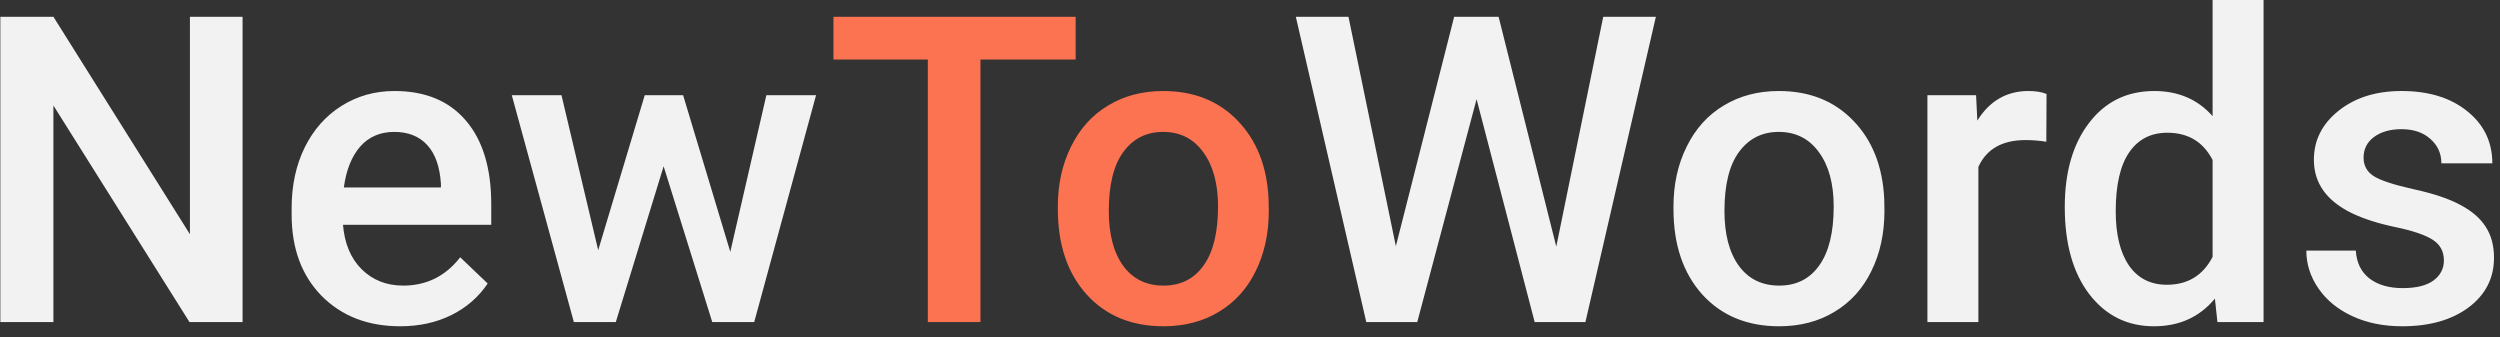<svg width="163" height="22" viewBox="0 0 163 22" fill="none" xmlns="http://www.w3.org/2000/svg">
<rect x="0" y="0" width="163" height="22" fill="#333333" stroke="none"/>
<path d="M15.815 21H12.355L3.482 6.877V21H0.023V1.094H3.482L12.383 15.271V1.094H15.815V21ZM26.096 21.273C23.99 21.273 22.281 20.613 20.969 19.291C19.665 17.96 19.014 16.192 19.014 13.986V13.576C19.014 12.1 19.296 10.783 19.861 9.625C20.436 8.458 21.238 7.551 22.268 6.904C23.297 6.257 24.446 5.934 25.713 5.934C27.727 5.934 29.281 6.576 30.375 7.861C31.478 9.146 32.029 10.965 32.029 13.316V14.656H22.363C22.463 15.878 22.869 16.844 23.58 17.555C24.3 18.266 25.203 18.621 26.287 18.621C27.809 18.621 29.049 18.006 30.006 16.775L31.797 18.484C31.204 19.369 30.412 20.057 29.418 20.549C28.434 21.032 27.326 21.273 26.096 21.273ZM25.699 8.6C24.788 8.6 24.049 8.919 23.484 9.557C22.928 10.195 22.573 11.083 22.418 12.223H28.748V11.977C28.675 10.865 28.379 10.026 27.859 9.461C27.34 8.887 26.62 8.6 25.699 8.6ZM47.615 16.42L49.967 6.207H53.207L49.174 21H46.44L43.268 10.842L40.15 21H37.416L33.369 6.207H36.609L39.002 16.311L42.037 6.207H44.539L47.615 16.42ZM101.469 16.078L104.531 1.094H107.963L103.369 21H100.061L96.273 6.467L92.404 21H89.082L84.488 1.094H87.92L91.01 16.051L94.811 1.094H97.709L101.469 16.078ZM109.111 13.467C109.111 12.018 109.398 10.714 109.973 9.557C110.547 8.39 111.354 7.497 112.393 6.877C113.432 6.248 114.626 5.934 115.975 5.934C117.971 5.934 119.589 6.576 120.828 7.861C122.077 9.146 122.751 10.851 122.852 12.975L122.865 13.754C122.865 15.212 122.583 16.516 122.018 17.664C121.462 18.812 120.66 19.701 119.611 20.33C118.572 20.959 117.369 21.273 116.002 21.273C113.915 21.273 112.242 20.581 110.984 19.195C109.736 17.801 109.111 15.946 109.111 13.631V13.467ZM112.434 13.754C112.434 15.276 112.748 16.47 113.377 17.336C114.006 18.193 114.881 18.621 116.002 18.621C117.123 18.621 117.993 18.184 118.613 17.309C119.242 16.434 119.557 15.153 119.557 13.467C119.557 11.972 119.233 10.787 118.586 9.912C117.948 9.037 117.077 8.6 115.975 8.6C114.89 8.6 114.029 9.033 113.391 9.898C112.753 10.755 112.434 12.04 112.434 13.754ZM133.42 9.242C132.982 9.169 132.531 9.133 132.066 9.133C130.544 9.133 129.519 9.716 128.99 10.883V21H125.668V6.207H128.84L128.922 7.861C129.724 6.576 130.836 5.934 132.258 5.934C132.732 5.934 133.124 5.997 133.434 6.125L133.42 9.242ZM134.623 13.494C134.623 11.216 135.152 9.388 136.209 8.012C137.266 6.626 138.684 5.934 140.461 5.934C142.029 5.934 143.296 6.48 144.262 7.574V0H147.584V21H144.576L144.412 19.469C143.419 20.672 142.092 21.273 140.434 21.273C138.702 21.273 137.298 20.576 136.223 19.182C135.156 17.787 134.623 15.891 134.623 13.494ZM137.945 13.781C137.945 15.285 138.232 16.461 138.807 17.309C139.39 18.147 140.215 18.566 141.281 18.566C142.639 18.566 143.633 17.96 144.262 16.748V10.432C143.651 9.247 142.667 8.654 141.309 8.654C140.233 8.654 139.404 9.083 138.82 9.939C138.237 10.787 137.945 12.068 137.945 13.781ZM159.342 16.98C159.342 16.388 159.096 15.937 158.604 15.627C158.12 15.317 157.314 15.044 156.184 14.807C155.053 14.57 154.11 14.269 153.354 13.904C151.695 13.102 150.865 11.94 150.865 10.418C150.865 9.142 151.403 8.076 152.479 7.219C153.554 6.362 154.921 5.934 156.58 5.934C158.348 5.934 159.775 6.371 160.859 7.246C161.953 8.121 162.5 9.256 162.5 10.65H159.178C159.178 10.012 158.941 9.484 158.467 9.064C157.993 8.636 157.364 8.422 156.58 8.422C155.851 8.422 155.254 8.59 154.789 8.928C154.333 9.265 154.105 9.716 154.105 10.281C154.105 10.792 154.32 11.188 154.748 11.471C155.176 11.753 156.042 12.04 157.346 12.332C158.649 12.615 159.67 12.956 160.408 13.357C161.156 13.749 161.707 14.223 162.062 14.779C162.427 15.335 162.609 16.01 162.609 16.803C162.609 18.134 162.058 19.213 160.955 20.043C159.852 20.863 158.408 21.273 156.621 21.273C155.409 21.273 154.329 21.055 153.381 20.617C152.433 20.18 151.695 19.578 151.166 18.812C150.637 18.047 150.373 17.222 150.373 16.338H153.6C153.645 17.122 153.941 17.728 154.488 18.156C155.035 18.576 155.76 18.785 156.662 18.785C157.537 18.785 158.202 18.621 158.658 18.293C159.114 17.956 159.342 17.518 159.342 16.98Z" fill="#F2F2F2"/>
<path d="M70.133 3.883H63.926V21H60.494V3.883H54.342V1.094H70.133V3.883ZM68.971 13.467C68.971 12.018 69.258 10.714 69.832 9.557C70.406 8.39 71.213 7.497 72.252 6.877C73.291 6.248 74.485 5.934 75.834 5.934C77.83 5.934 79.448 6.576 80.688 7.861C81.936 9.146 82.611 10.851 82.711 12.975L82.725 13.754C82.725 15.212 82.442 16.516 81.877 17.664C81.321 18.812 80.519 19.701 79.471 20.33C78.432 20.959 77.228 21.273 75.861 21.273C73.774 21.273 72.102 20.581 70.844 19.195C69.595 17.801 68.971 15.946 68.971 13.631V13.467ZM72.293 13.754C72.293 15.276 72.607 16.47 73.236 17.336C73.865 18.193 74.74 18.621 75.861 18.621C76.982 18.621 77.853 18.184 78.473 17.309C79.102 16.434 79.416 15.153 79.416 13.467C79.416 11.972 79.092 10.787 78.445 9.912C77.807 9.037 76.937 8.6 75.834 8.6C74.749 8.6 73.888 9.033 73.25 9.898C72.612 10.755 72.293 12.04 72.293 13.754Z" fill="#FC7352"/>
</svg>
